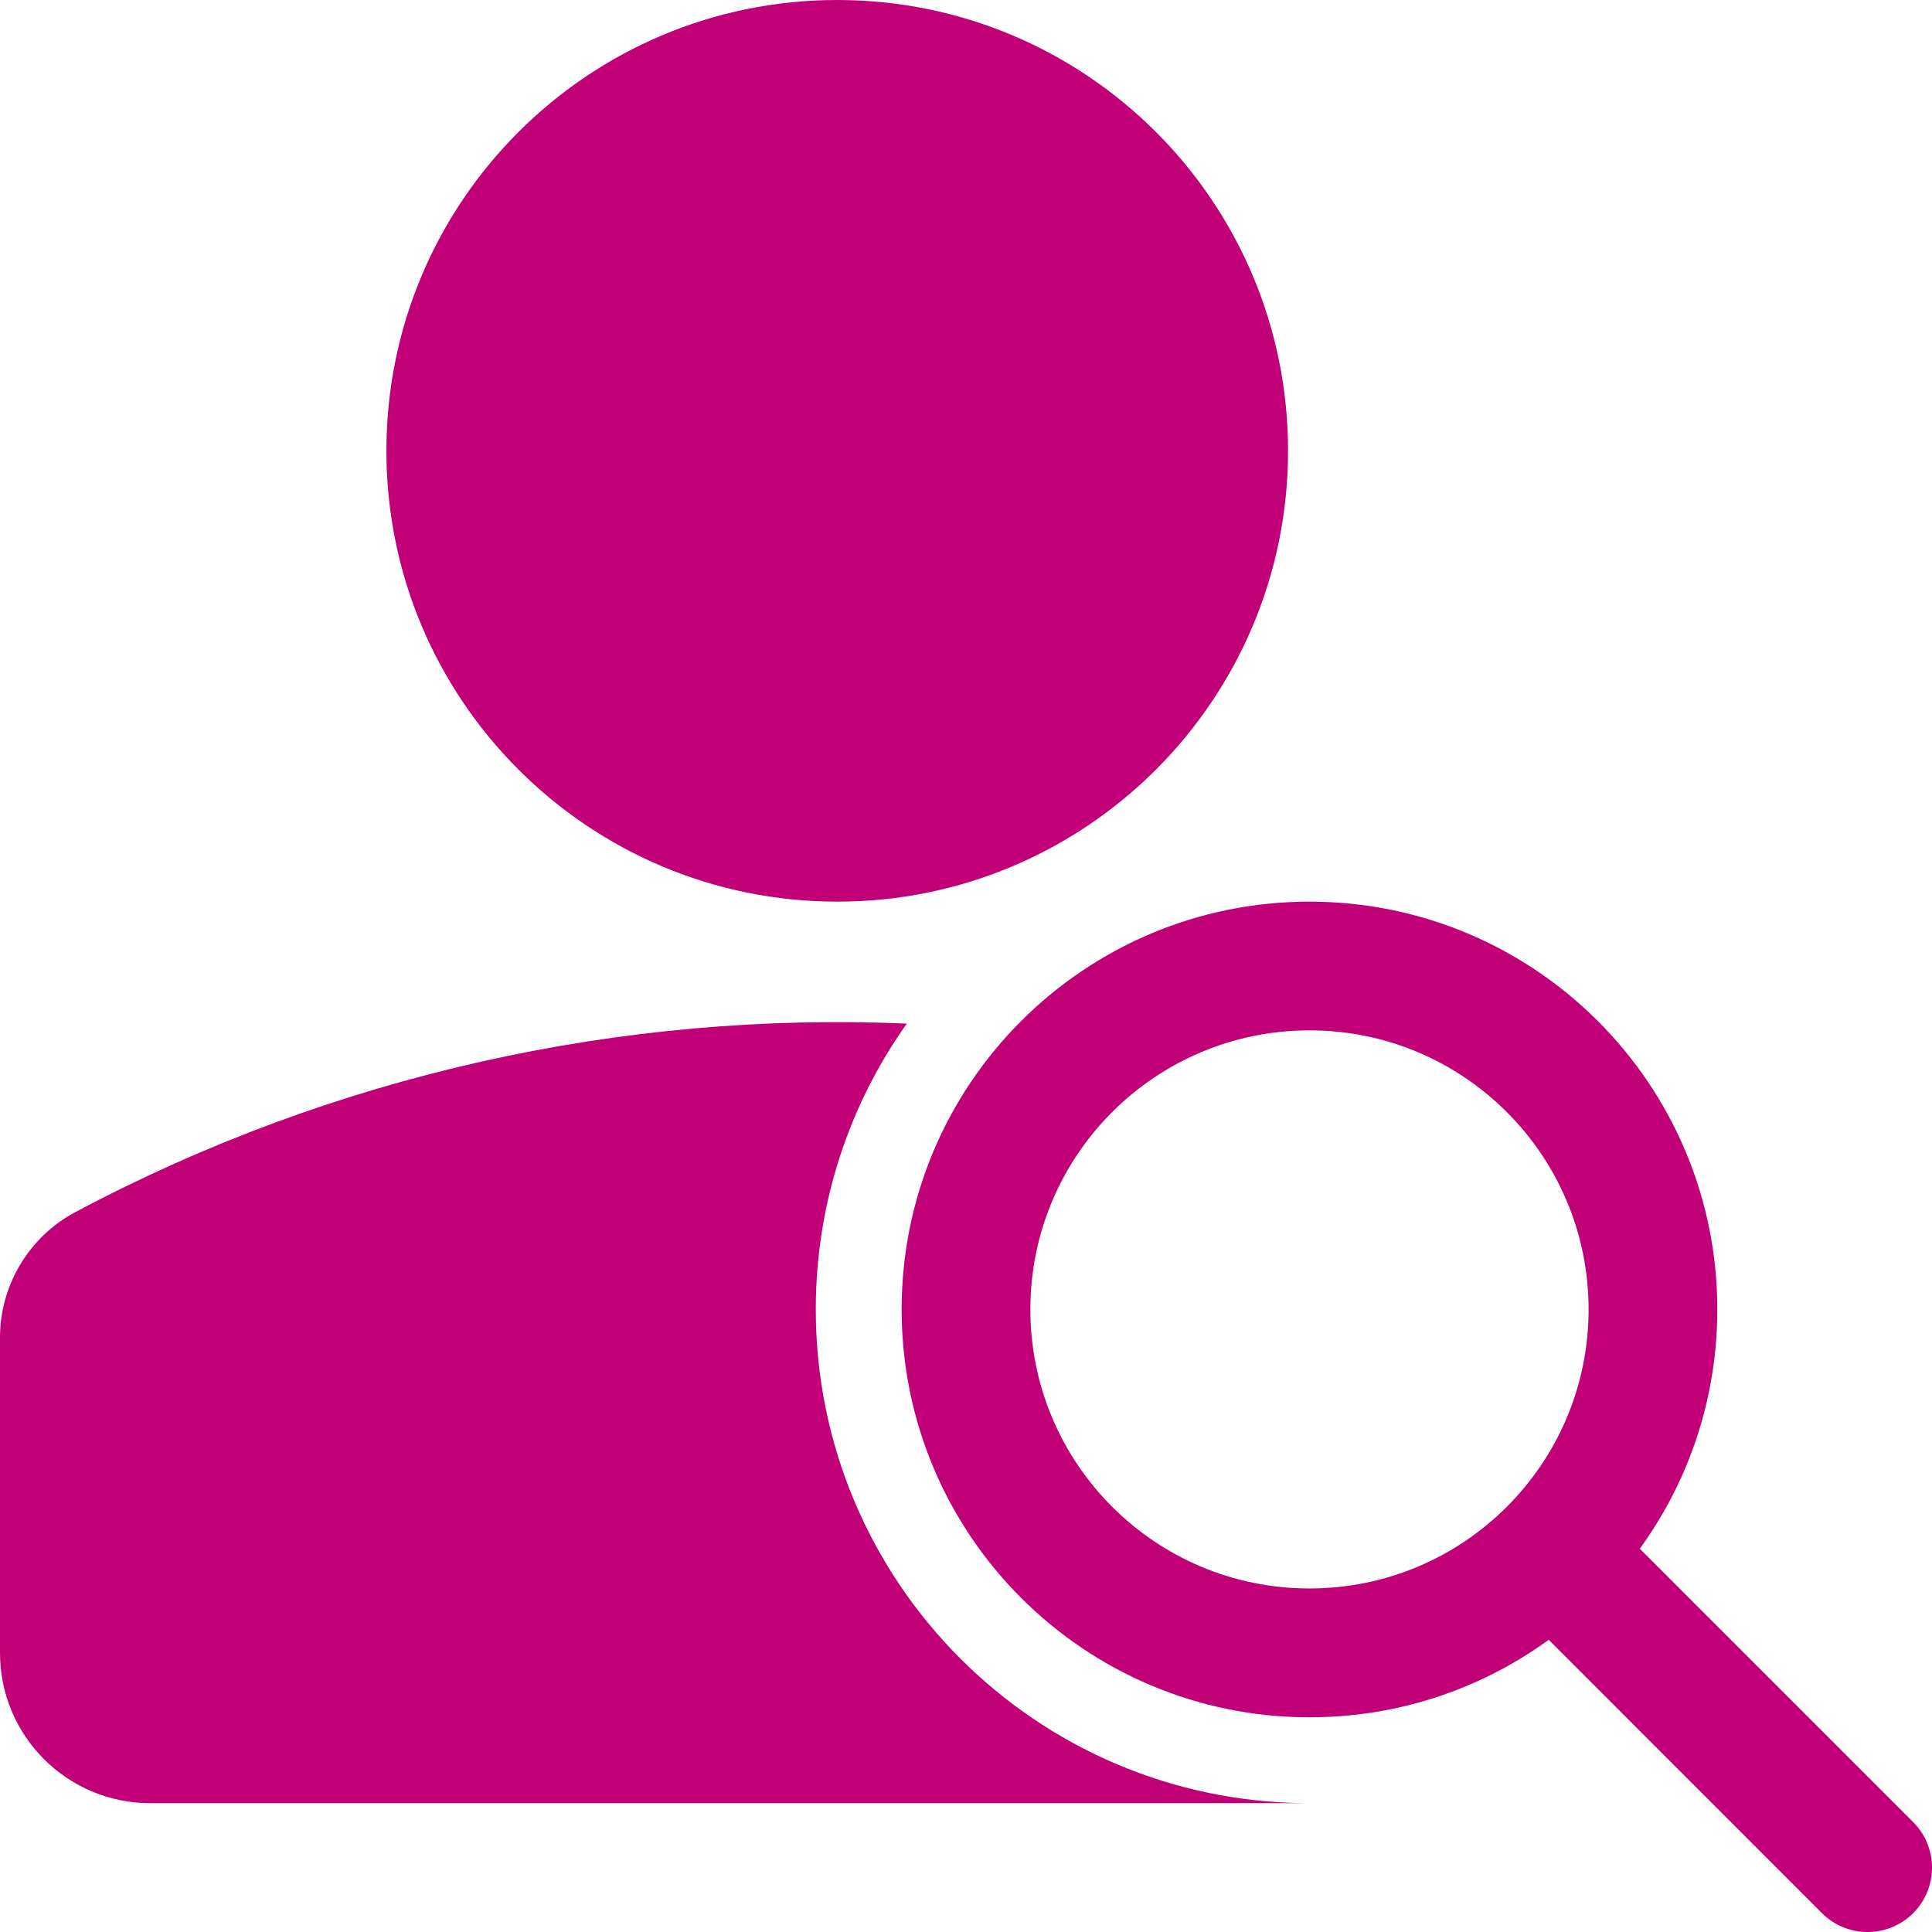 <svg width="16" height="16" viewBox="0 0 16 16" fill="none" xmlns="http://www.w3.org/2000/svg">
<path d="M7.51 8.477C5.152 8.376 2.773 8.896 0.626 10.037C0.241 10.241 0 10.642 0 11.078V13.689C0 14.376 0.557 14.933 1.244 14.933H10.826C8.576 14.923 6.756 13.097 6.756 10.844C6.756 9.962 7.035 9.145 7.51 8.477Z" fill="#C10077"/>
<path fill-rule="evenodd" clip-rule="evenodd" d="M3.2 3.733C3.2 1.671 4.872 0 6.934 0C8.995 0 10.667 1.671 10.667 3.733C10.667 5.795 8.995 7.467 6.934 7.467C4.872 7.467 3.2 5.795 3.2 3.733Z" fill="#C10077"/>
<path fill-rule="evenodd" clip-rule="evenodd" d="M10.845 8.533C9.568 8.533 8.533 9.568 8.533 10.844C8.533 12.121 9.568 13.155 10.845 13.155C12.121 13.155 13.156 12.121 13.156 10.844C13.156 9.568 12.121 8.533 10.845 8.533ZM7.467 10.844C7.467 8.979 8.979 7.467 10.845 7.467C12.71 7.467 14.222 8.979 14.222 10.844C14.222 12.71 12.71 14.222 10.845 14.222C8.979 14.222 7.467 12.71 7.467 10.844Z" fill="#C10077"/>
<path fill-rule="evenodd" clip-rule="evenodd" d="M12.601 12.601C12.809 12.393 13.146 12.393 13.355 12.601L15.844 15.09C16.052 15.298 16.052 15.636 15.844 15.844C15.635 16.052 15.298 16.052 15.089 15.844L12.601 13.355C12.392 13.147 12.392 12.809 12.601 12.601Z" fill="#C10077"/>
</svg>

